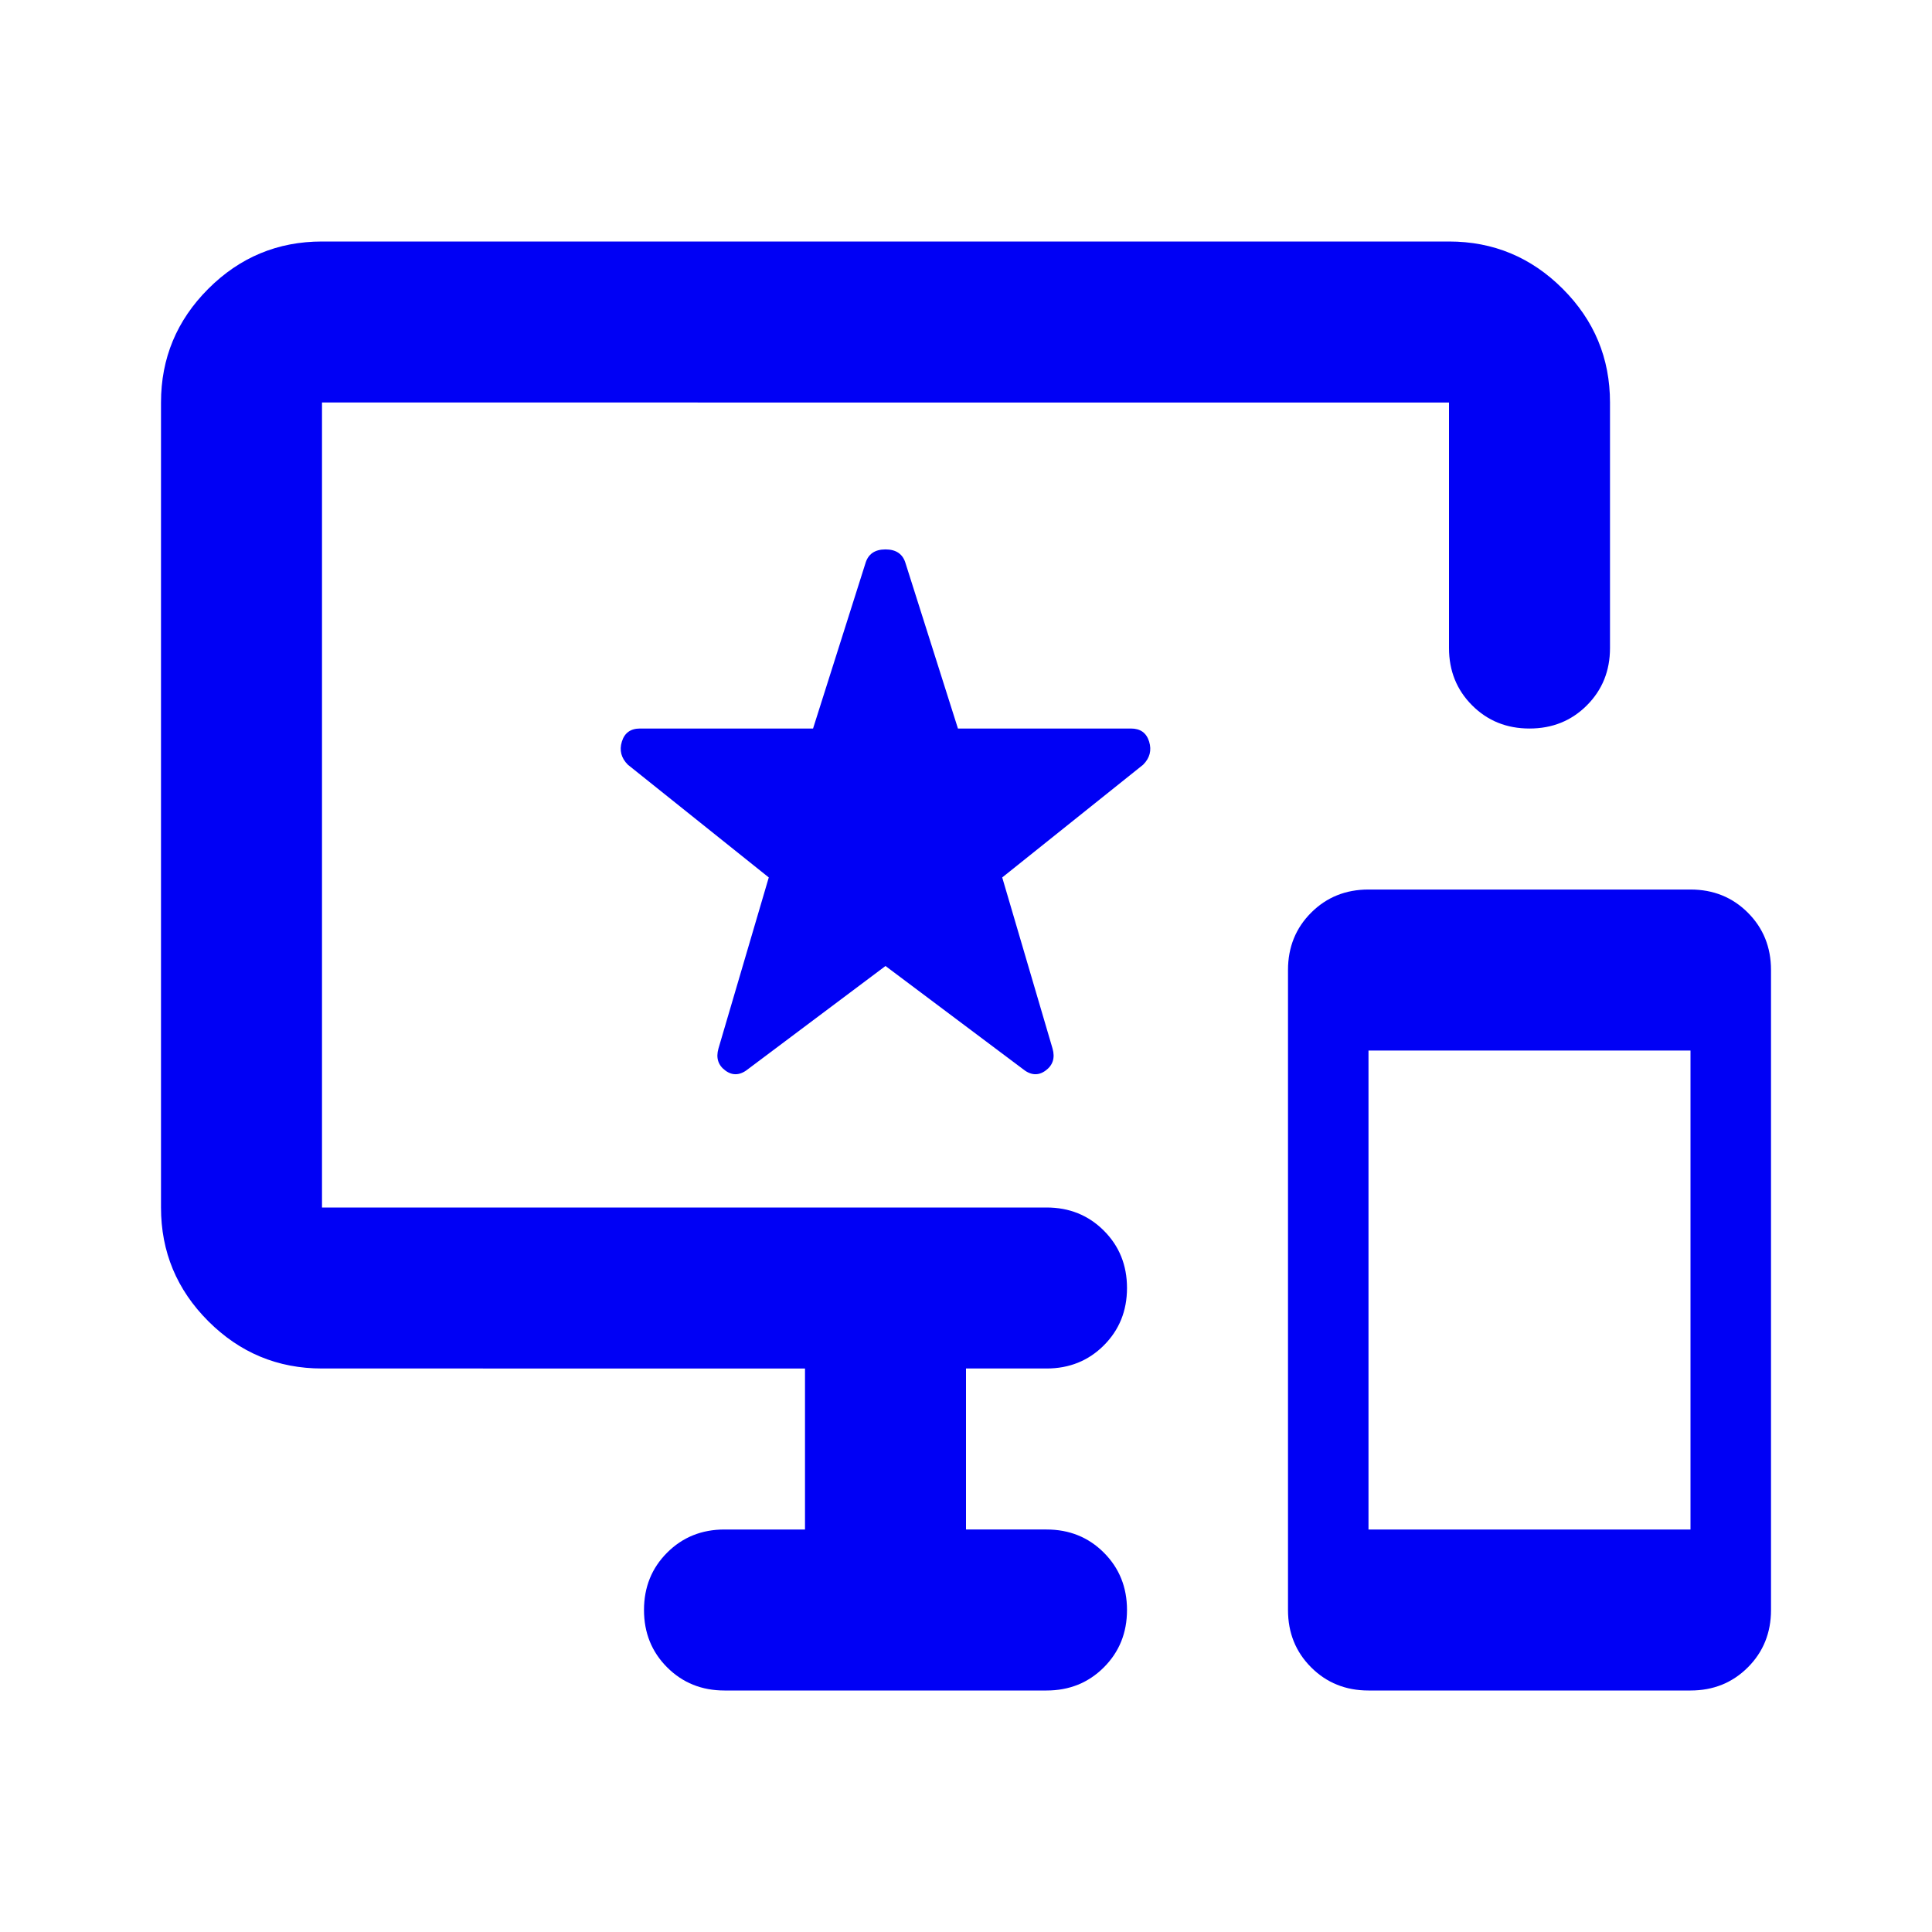 <svg xmlns="http://www.w3.org/2000/svg" height="24px" viewBox="0 -960 960 960" width="24px" fill="#0000F5"><path d="M680-120q-17 0-28.5-11.5T640-160v-318q0-17 11.5-28.5T680-518h160q17 0 28.5 11.5T880-478v318q0 17-11.5 28.5T840-120H680Zm0-80h160v-238H680v238Zm-320 80q-17 0-28.5-11.5T320-160q0-17 11.5-28.5T360-200h40v-80H160q-33 0-56.5-23.5T80-360v-400q0-33 23.5-56.5T160-840h560q33 0 56.5 23.5T800-760v122q0 17-11.5 28.5T760-598q-17 0-28.5-11.5T720-638v-122H160v400h360q17 0 28.5 11.5T560-320q0 17-11.5 28.5T520-280h-40v80h40q17 0 28.5 11.5T560-160q0 17-11.5 28.5T520-120H360Zm80-360 68 51q6 5 11.5 1t3.5-11l-25-85 70-56q5-5 3-11.5t-9-6.5h-86l-26-82q-2-7-10-7t-10 7l-26 82h-86q-7 0-9 6.5t3 11.5l70 56-25 85q-2 7 3.5 11t11.5-1l68-51Zm0-80Z"/></svg>